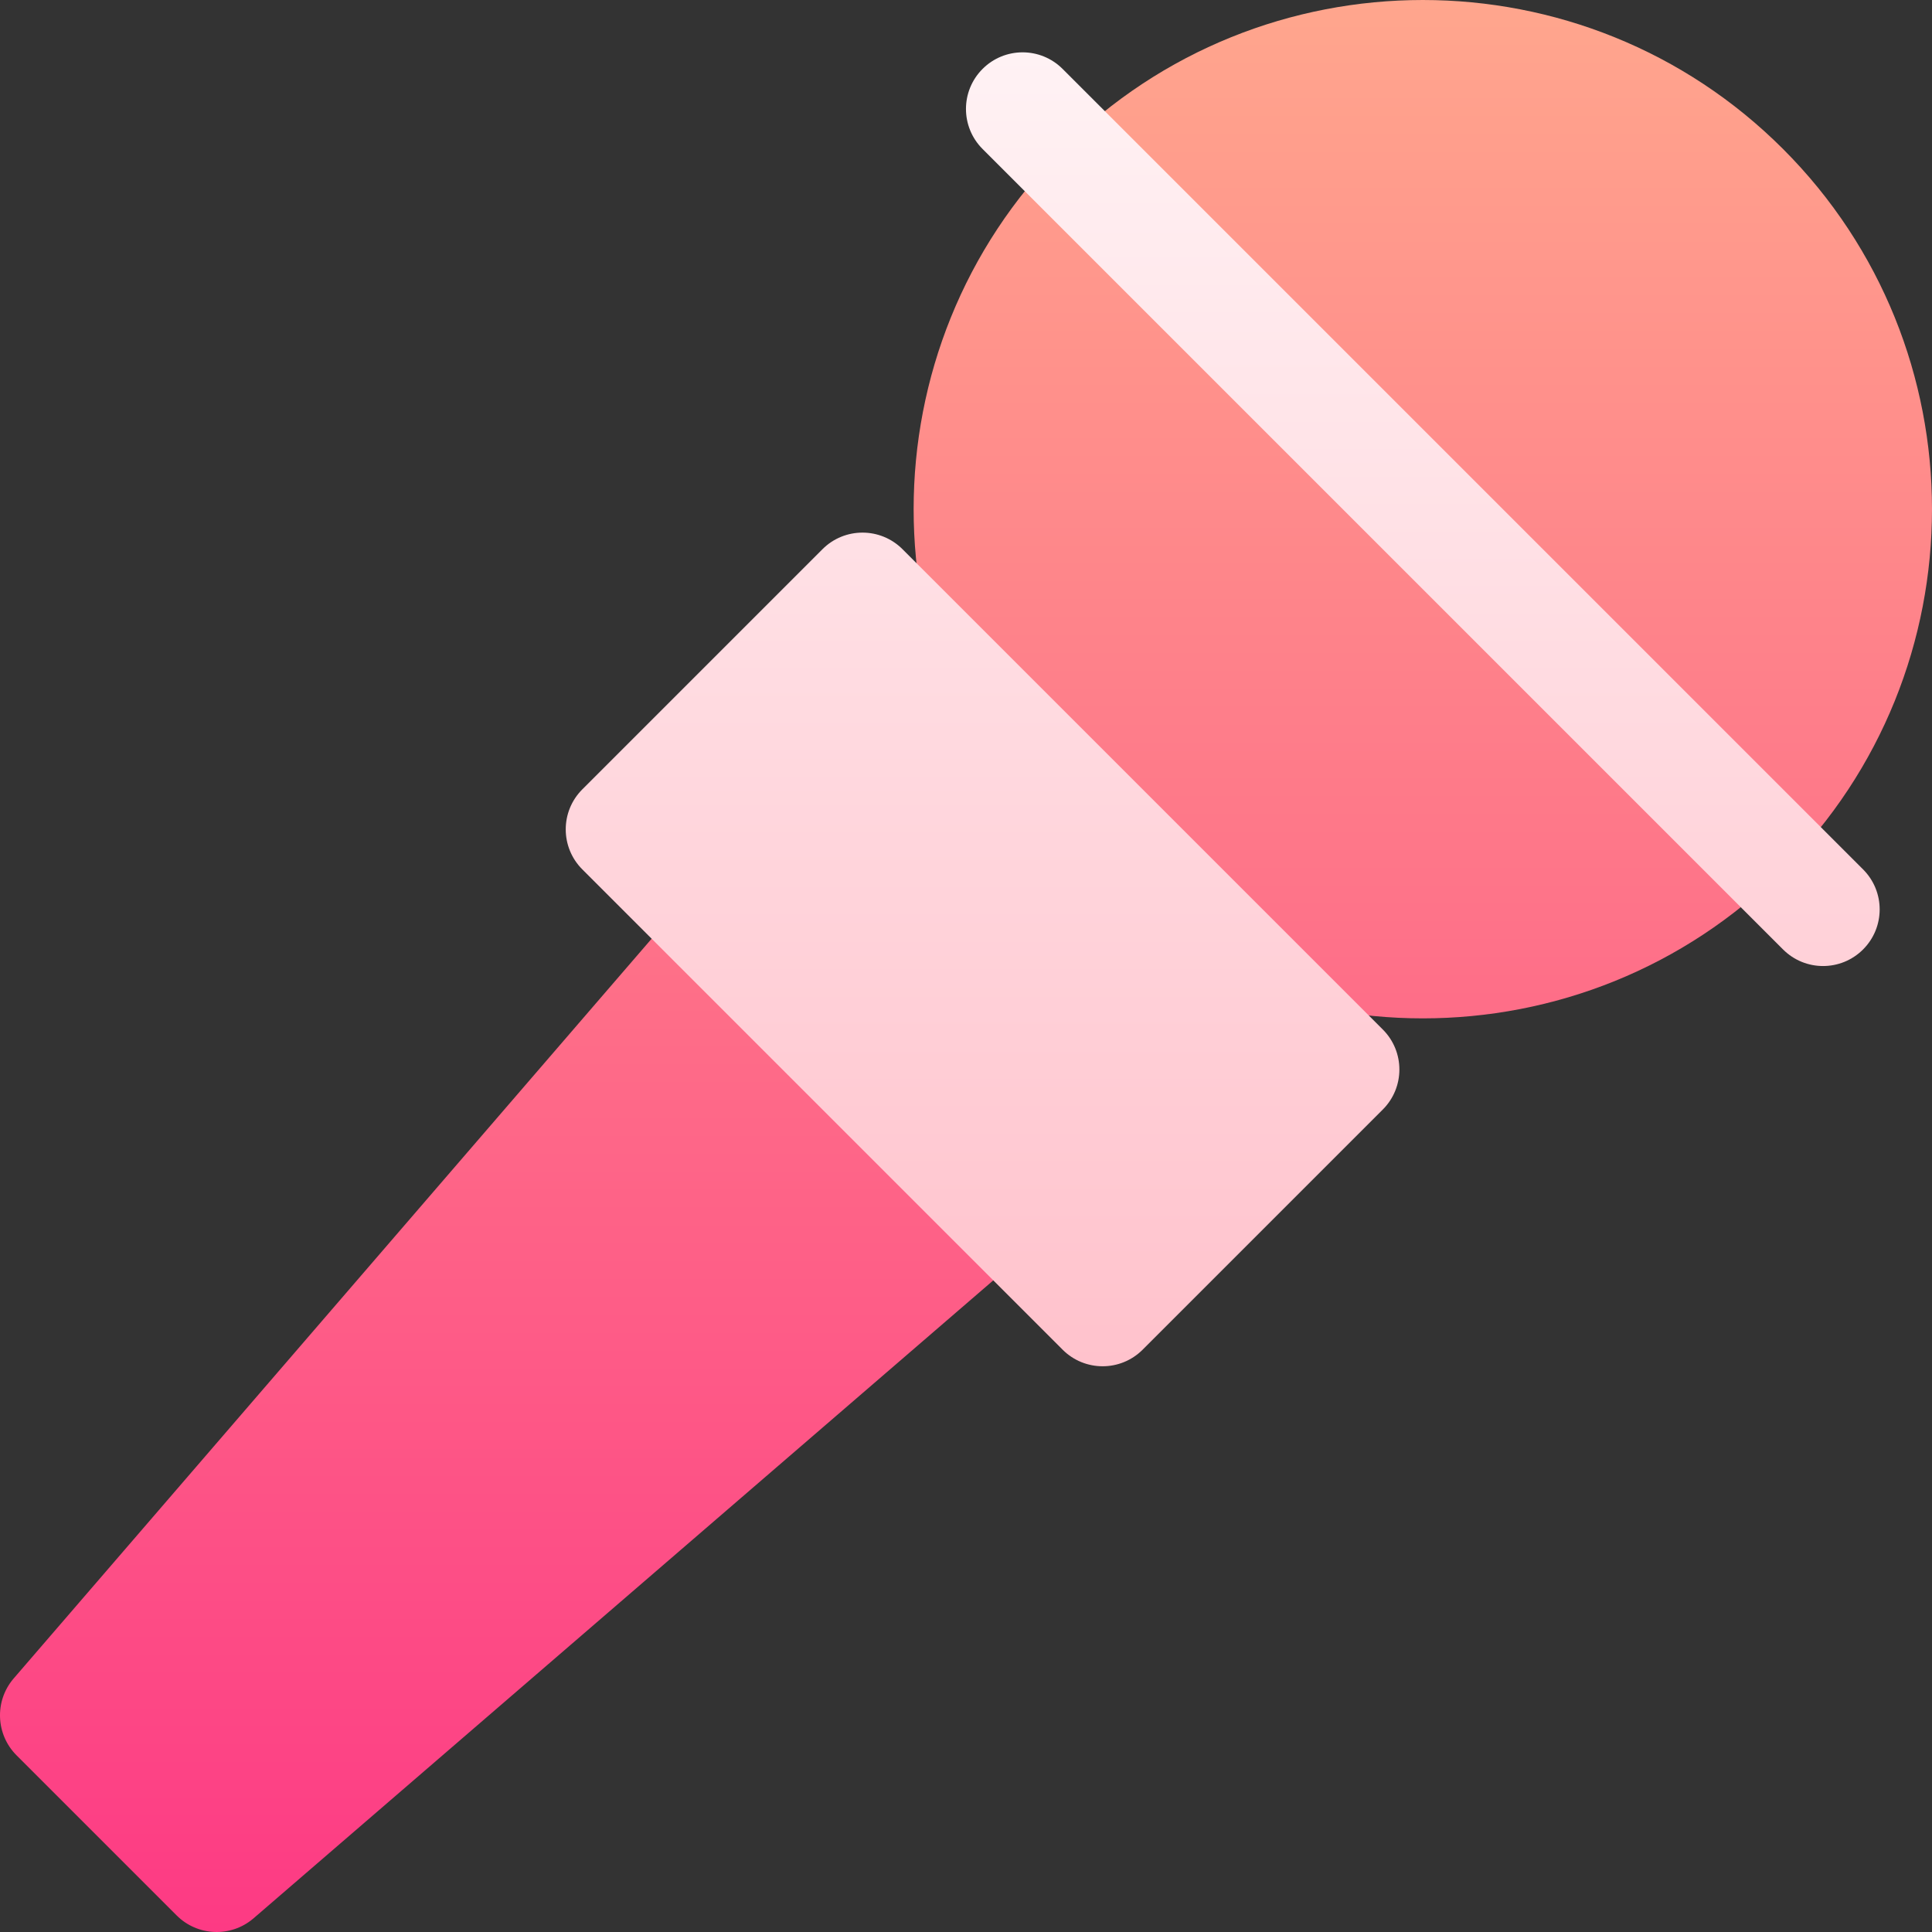 <svg id="Capa_1" enable-background="new 0 0 512 512" height="512" viewBox="0 0 512 512" width="512" xmlns="http://www.w3.org/2000/svg" xmlns:xlink="http://www.w3.org/1999/xlink"><rect x="0" y="0" width="512" height="512" fill="#333333" stroke="none"/><linearGradient id="SVGID_1_" gradientUnits="userSpaceOnUse" x1="256" x2="256" y1="512" y2="0"><stop offset="0" stop-color="#fd3a84"/><stop offset="1" stop-color="#ffa68d"/></linearGradient><linearGradient id="SVGID_2_" gradientUnits="userSpaceOnUse" x1="324.028" x2="324.028" y1="362.075" y2="13.869"><stop offset="0" stop-color="#ffc2cc"/><stop offset="1" stop-color="#fff2f4"/></linearGradient><g><g><g><path d="m472.521 39.48c-52.639-52.639-138.28-52.639-190.919 0s-52.639 138.28 0 190.919 138.28 52.639 190.919 0c52.639-52.64 52.639-138.28 0-190.919zm-268.77 197.92c-2.962-2.962-7.043-4.558-11.238-4.381-4.195.176-8.11 2.103-10.814 5.303l-178.147 206.57c-5.044 5.956-4.671 14.781.839 20.292l42.426 42.426c5.51 5.511 14.335 5.883 20.291.839l206.569-178.147c3.201-2.704 5.127-6.619 5.303-10.813.176-4.195-1.419-8.276-4.381-11.239z" fill="url(#SVGID_1_)"/></g></g><g><g><path d="m493.734 230.398-212.132-212.132c-5.863-5.863-15.351-5.863-21.213 0-5.863 5.863-5.863 15.351 0 21.213l212.132 212.132c5.863 5.863 15.351 5.863 21.213 0 5.862-5.862 5.862-15.35 0-21.213zm-254.559-84.853c-5.863-5.863-15.351-5.863-21.213 0l-63.64 63.64c-5.863 5.863-5.863 15.351 0 21.213l127.279 127.279c5.863 5.862 15.351 5.862 21.213 0l63.64-63.64c5.863-5.863 5.863-15.351 0-21.213z" fill="url(#SVGID_2_)"/></g></g></g></svg>